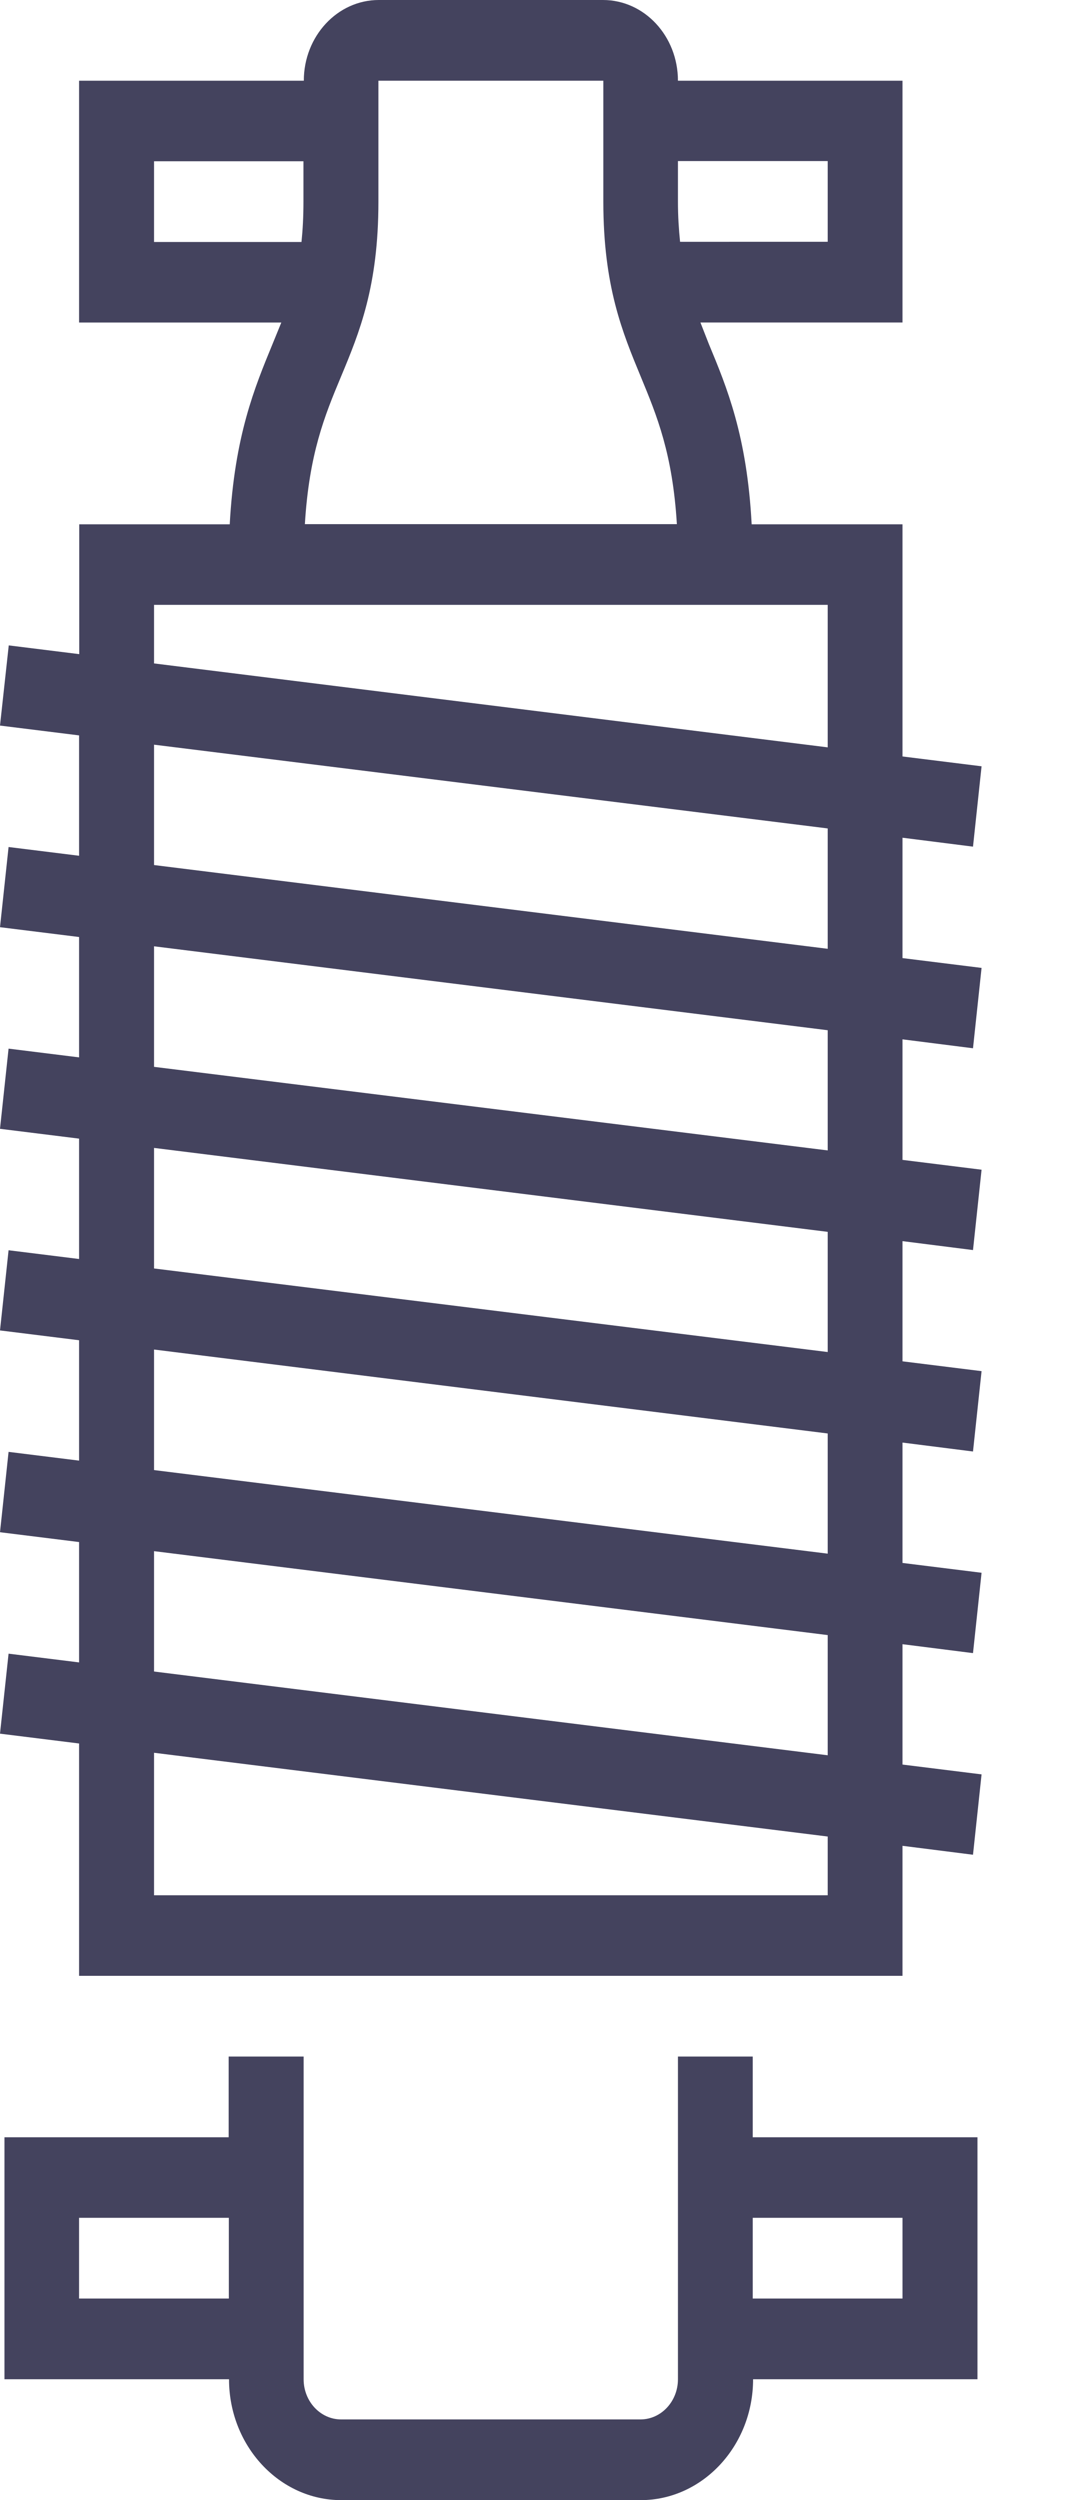 <svg xmlns="http://www.w3.org/2000/svg" width="6" height="14" fill="none" viewBox="0 0 6 14">
    <path fill="#44435E" d="M5.451 5.87l.048-.45-.443-.055v-.674l.395.05.048-.45-.443-.055v-1.3h-.845c-.026-.496-.139-.767-.24-1.01l-.047-.12h1.132V.452H3.798c0-.25-.188-.452-.42-.452H2.122c-.232 0-.42.203-.42.452H.443v1.354h1.133l-.049.12c-.1.243-.213.514-.24 1.01H.444v.727l-.395-.049L0 4.063l.443.055v.674l-.395-.049L0 5.192l.443.055v.674l-.395-.049L0 6.321l.443.055v.674l-.395-.049L0 7.45l.443.055v.674L.048 8.13 0 8.58l.443.055v.674L.048 9.26 0 9.708l.443.055v1.301h4.613v-.728l.395.05.048-.45-.443-.055v-.674l.395.05.048-.45-.443-.055v-.674l.395.05.048-.45-.443-.055V6.95l.395.05.048-.45-.443-.055V5.82l.395.05zM3.798.902h.839v.452H3.81c-.007-.068-.012-.142-.012-.226V.903zM1.91 2.11c.104-.249.21-.506.21-.981V.452H3.38v.677c0 .475.107.732.21.981.091.22.178.431.202.825H1.708c.024-.394.11-.605.202-.825zM.863 1.355V.903H1.7v.226c0 .084-.004.158-.011.226H.863zm3.774 9.258H.863v-.798l3.774.469v.329zm0-.784L.863 9.36v-.674l3.774.47v.673zm0-1.129L.863 8.232v-.675l3.774.47V8.7zm0-1.129L.863 7.103v-.675l3.774.47v.673zm0-1.129L.863 5.974v-.675l3.774.47v.673zm0-1.129L.863 4.844V4.17l3.774.469v.674zm0-1.128l-3.774-.47v-.328h3.774v.797zM4.217 11.516h-.419v1.807c0 .124-.094.225-.21.225H1.911c-.116 0-.21-.101-.21-.225v-1.807h-.42v.452H.025v1.355h1.258c0 .373.282.677.629.677h1.677c.347 0 .63-.304.63-.677h1.257v-1.355H4.217v-.452zm-2.935 1.355H.443v-.452h.839v.452zm3.774-.452v.452h-.839v-.452h.839z"/>
</svg>
